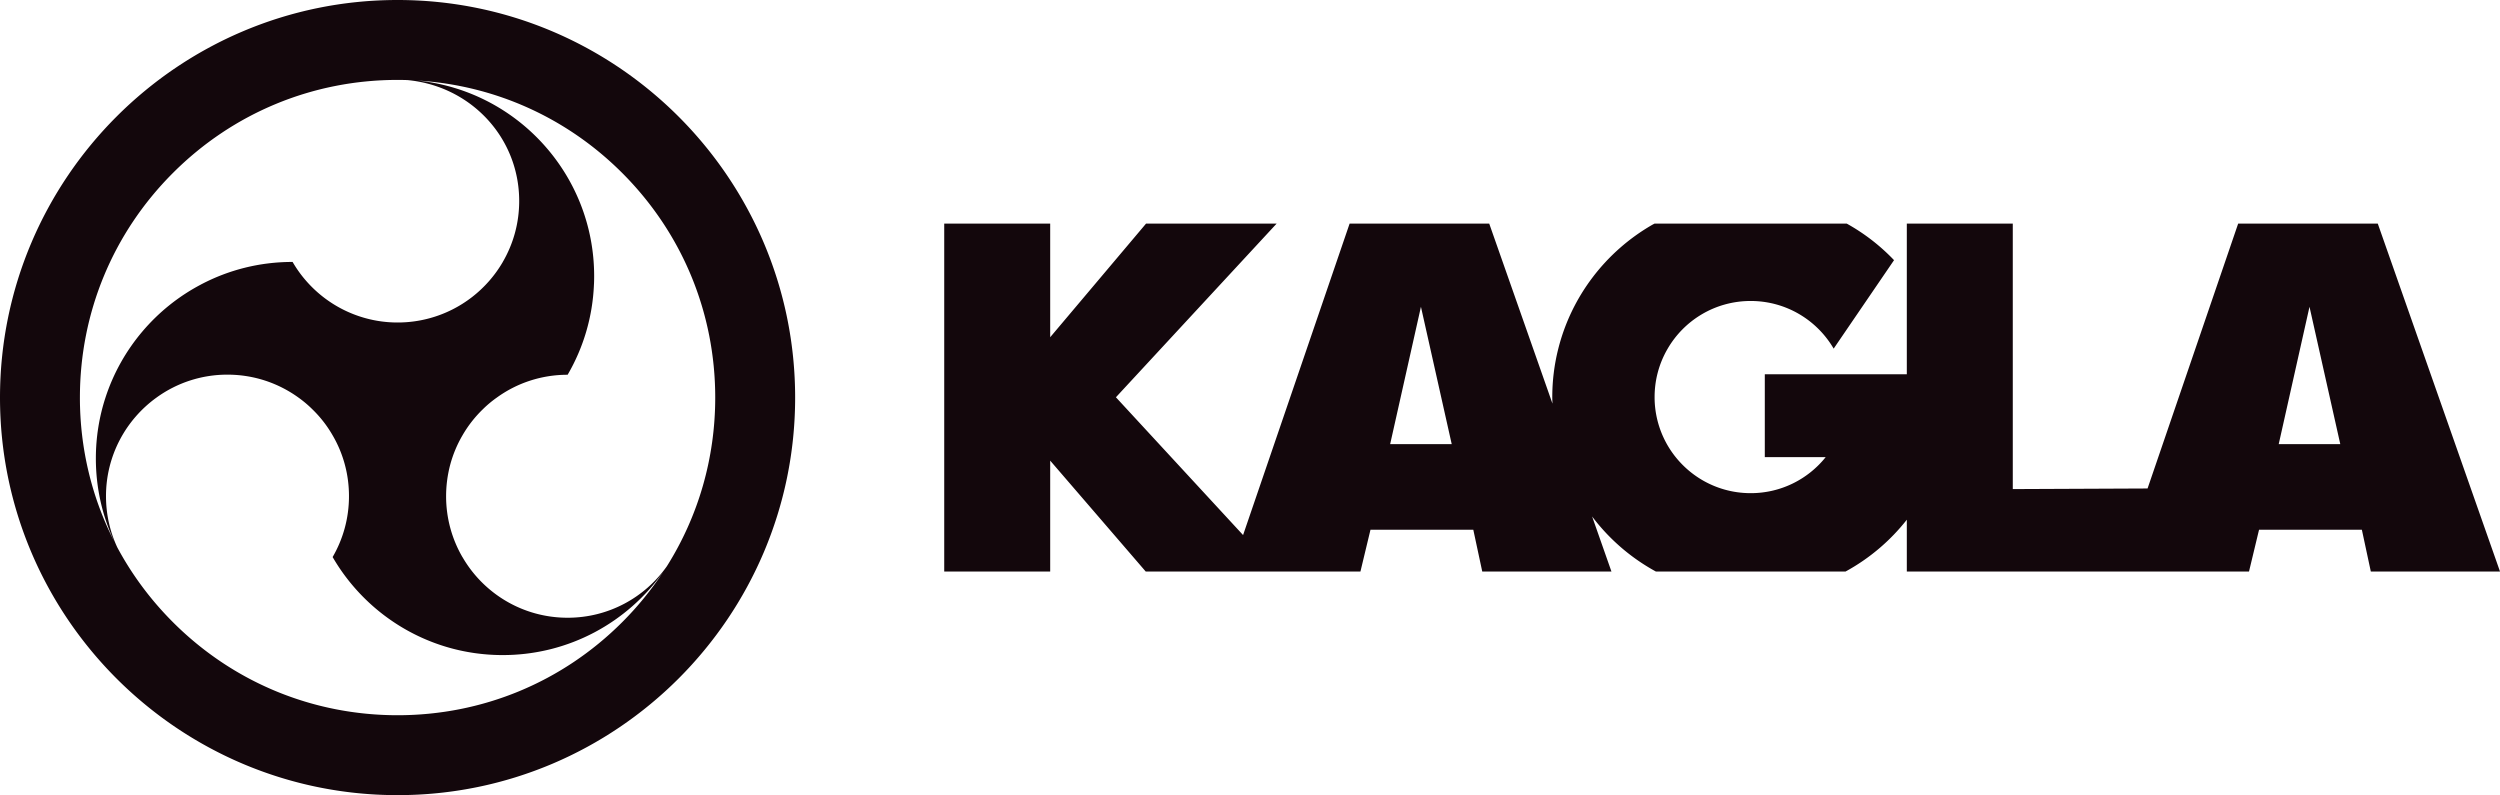 
<svg xmlns="http://www.w3.org/2000/svg" viewBox="0 0 1300 413.473">
	<path fill="#13070c" d="M206.736 0C92.741 0 0 92.742 0 206.736c0 113.996 92.74 206.737 206.736 206.737s206.737-92.74 206.737-206.737C413.473 92.742 320.733 0 206.736 0zM41.553 206.736c0-44.121 17.183-85.602 48.382-116.8 31.198-31.2 72.68-48.382 116.801-48.382 1.687 0 3.368.034 5.046.084 32.779 3.01 58.197 29.674 58.197 62.899 0 11.546-3.1 22.352-8.529 31.674v.027c-8.21 14.116-21.742 24.761-37.845 29.184a62.862 62.862 0 01-16.817 2.278h-.052a62.233 62.233 0 01-16.87-2.304c-16.049-4.45-29.555-15.096-37.711-29.185h-.133c-17.003 0-33.025 4.158-47.116 11.52a.642.642 0 00-.29.159c-23.412 12.262-41.448 33.343-49.763 58.846-3.257 9.959-5.005 20.631-5.005 31.674 0 15.364 3.4 29.942 9.472 43.02-11.615-22.864-17.767-48.305-17.767-74.694zm281.985 116.801c-31.198 31.2-72.68 48.382-116.802 48.382s-85.603-17.181-116.801-48.382c-11.661-11.66-21.363-24.758-28.942-38.893-3.774-8.093-5.875-17.112-5.875-26.635 0-21.108 10.356-39.805 26.27-51.273a62.652 62.652 0 0136.84-11.917h.053c13.798 0 26.536 4.423 36.918 11.917a58.6 58.6 0 017.23 6.092 61.376 61.376 0 0110.514 13.506 61.737 61.737 0 016.514 15.785c1.325 5.058 2.013 10.407 2.013 15.89 0 11.546-3.098 22.351-8.501 31.647 0 .053.028.08.053.106a102.624 102.624 0 0033.714 35.038c15.811 10.037 34.56 15.837 54.66 15.837 34.493 0 65.016-17.105 83.499-43.28a166.838 166.838 0 01-21.357 26.18zm23.205-29.042c-11.426 16.176-30.27 26.73-51.578 26.73-23.333 0-43.724-12.633-54.635-31.463l-.054-.053c-5.402-9.296-8.502-20.128-8.502-31.674 0-5.482.716-10.832 2.013-15.916a62.43 62.43 0 016.543-15.811 62.083 62.083 0 0110.539-13.48 57.29 57.29 0 017.284-6.092c10.354-7.494 23.066-11.864 36.812-11.864.026-.027.052-.053.052-.08 8.079-13.903 12.95-29.846 13.64-46.902l.025-.344c.054-1.324.08-2.648.08-3.972 0-52.98-40.297-96.497-91.887-101.691 40.234 2.468 77.714 19.303 106.463 48.052 31.199 31.199 48.382 72.68 48.382 116.801 0 31.533-8.783 61.714-25.177 87.76zM1236.448 116.29h-72.608l-47.108 137.72-70.085.314V116.29h-55.102v78.334h-73.848v43.076h31.672c-9.167 11.44-23.227 18.747-39.01 18.747-18.99 0-35.529-10.614-43.974-26.225a49.77 49.77 0 01-5.995-23.743c0-9.064 2.412-17.576 6.652-24.916 8.615-14.99 24.775-25.053 43.316-25.053 18.402 0 34.495 9.96 43.145 24.777l2.654-3.893 28.74-42.112a103.057 103.057 0 00-24.564-18.992H860.329c-.37.201-.745.388-1.11.59-24.089 13.853-42.078 37.08-48.969 64.683-2 7.995-3.068 16.37-3.068 25.02 0 1.103.06 2.193.095 3.29l-32.878-93.583h-72.61l-55.392 161.94-66.123-71.648 83.558-90.292h-67.9L546.1 175.36v-59.07h-55.102v180.895h55.102v-57.658a201683.57 201683.57 0 0149.668 57.658h111.662l5.217-21.708h53.473l4.65 21.708h67.182c-2.518-7.167-5.98-17.025-10.053-28.615a103.784 103.784 0 0033.142 28.615h98.661a103.653 103.653 0 0031.842-26.933v26.933h177.939l5.216-21.708h53.472l4.65 21.708H1300c-16.107-45.819-47.296-134.626-63.552-180.895zM722.88 230.943l16.008-71.415 16.006 71.415H722.88zm462.052 0l16.006-71.415 16.008 71.415h-32.014z"/>
</svg>
